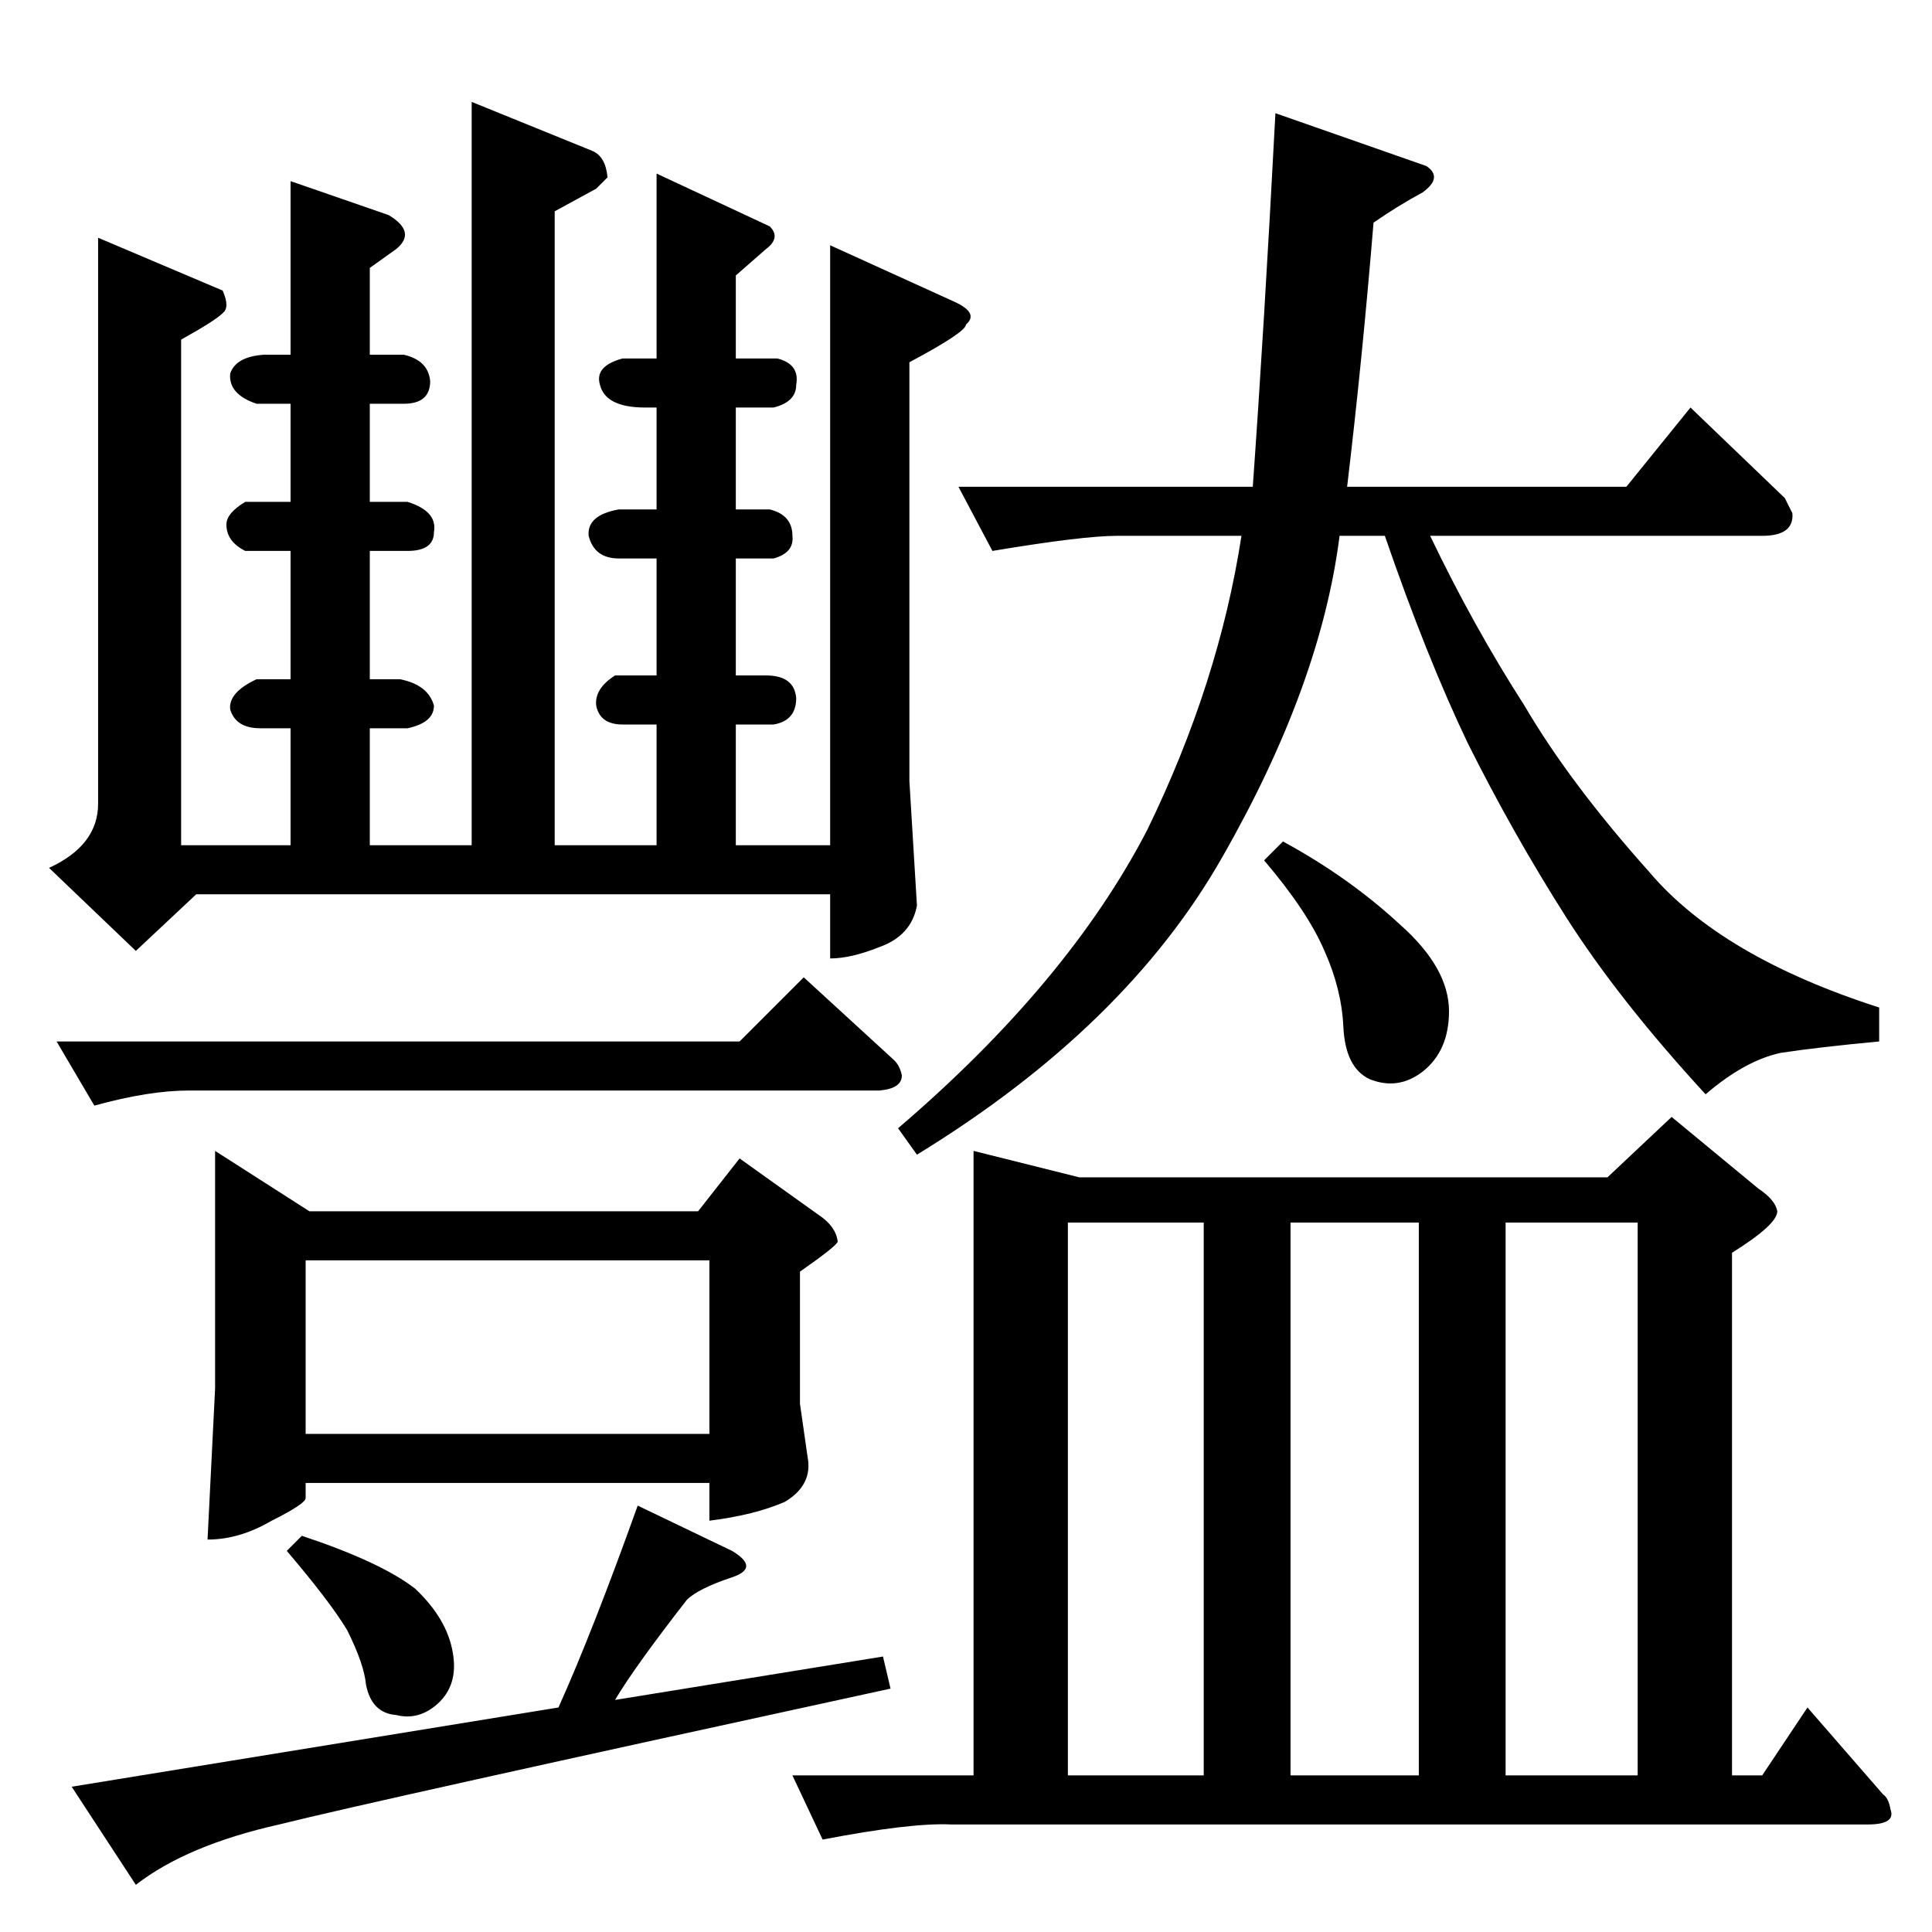 <?xml version="1.0" standalone="no"?>
<!DOCTYPE svg PUBLIC "-//W3C//DTD SVG 1.1//EN" "http://www.w3.org/Graphics/SVG/1.1/DTD/svg11.dtd" >
<svg xmlns="http://www.w3.org/2000/svg" xmlns:xlink="http://www.w3.org/1999/xlink" version="1.1" viewBox="0 -205 1024 1024">
  <g transform="matrix(1 0 0 -1 0 819)">
   <path fill="currentColor"
d="M516 414l56 -14h280l34 32l46 -38q9 -6 10 -12q0 -7 -24 -22v-277h16l24 36l40 -46q3 -2 4 -8q3 -8 -12 -8h-486q-21 1 -68 -8l-16 34h96v331v0v0zM566 83h72v293h-72v-293v0v0zM684 83h68v293h-68v-293v0v0zM798 83h70v293h-70v-293v0v0zM114 414l50 -32h206l22 28
l42 -30q9 -6 10 -14q0 -2 -20 -16v-70l4 -28q3 -15 -12 -24q-16 -7 -40 -10v20h-214v-8q0 -3 -18 -12q-17 -10 -34 -10l4 80v126v0v0zM162 264h214v92h-214v-92v0v0zM388 202q15 -9 0 -14q-18 -6 -24 -12q-28 -36 -38 -53l142 23l4 -17q-276 -60 -324 -72q-49 -11 -76 -32
l-34 52l258 42q18 40 42 107l50 -24v0v0zM250 970l64 -26q7 -3 8 -14l-6 -6l-22 -12v-336h54v64h-18q-12 0 -14 10q-1 9 10 16h22v62h-20q-13 0 -16 12q-1 11 16 14h20v54h-6q-21 0 -24 12q-3 10 12 14h18v98l60 -28q6 -6 -2 -12l-16 -14v-44h22q12 -3 10 -14q0 -9 -12 -12
h-20v-54h18q12 -3 12 -14q1 -9 -10 -12h-20v-62h16q15 0 16 -12q0 -12 -12 -14h-20v-64h50v318l66 -30q13 -6 6 -12q0 -4 -30 -20v-222l4 -66q-3 -16 -20 -22q-15 -6 -26 -6v34h-336l-32 -30l-46 44q26 12 26 34v300l66 -28q4 -9 0 -12q-4 -4 -22 -14v-268h58v62h-16
q-13 0 -16 10q-1 9 14 16h18v68h-24q-10 5 -10 14q0 6 10 12h24v52h-18q-15 5 -14 16q3 9 18 10h14v92l52 -18q15 -9 4 -18l-14 -10v-46h18q13 -3 14 -14q0 -12 -14 -12h-18v-52h20q16 -5 14 -16q0 -10 -14 -10h-20v-68h16q15 -3 18 -14q0 -9 -14 -12h-20v-62h54v394v0v0z
M426 506l48 -44q3 -3 4 -8q0 -7 -12 -8h-366q-21 0 -50 -8l-20 34h362l34 34v0v0zM152 202l8 8q42 -14 60 -28q17 -16 20 -34q3 -17 -8 -27q-10 -9 -22 -6q-13 1 -16 16q-1 11 -10 29q-9 15 -32 42v0v0zM508 766h156q6 84 12 198l80 -28q9 -6 -2 -14q-13 -7 -26 -16
q-6 -73 -14 -140h148l34 42l50 -48l4 -8q1 -12 -16 -12h-176q23 -48 50 -90q24 -41 66 -88q38 -45 122 -72v-18q-32 -3 -52 -6q-19 -4 -40 -22q-46 50 -74 94t-52 92q-22 46 -44 110h-24q-10 -79 -62 -170q-51 -90 -162 -158l-10 14q90 77 132 158q38 78 50 156h-66
q-18 0 -66 -8l-18 34v0v0zM670 568l10 10q35 -19 62 -44q26 -23 26 -46q0 -21 -14 -32q-13 -10 -28 -4q-13 6 -14 28q-1 20 -10 40q-9 21 -32 48v0v0z" />
  </g>

</svg>
